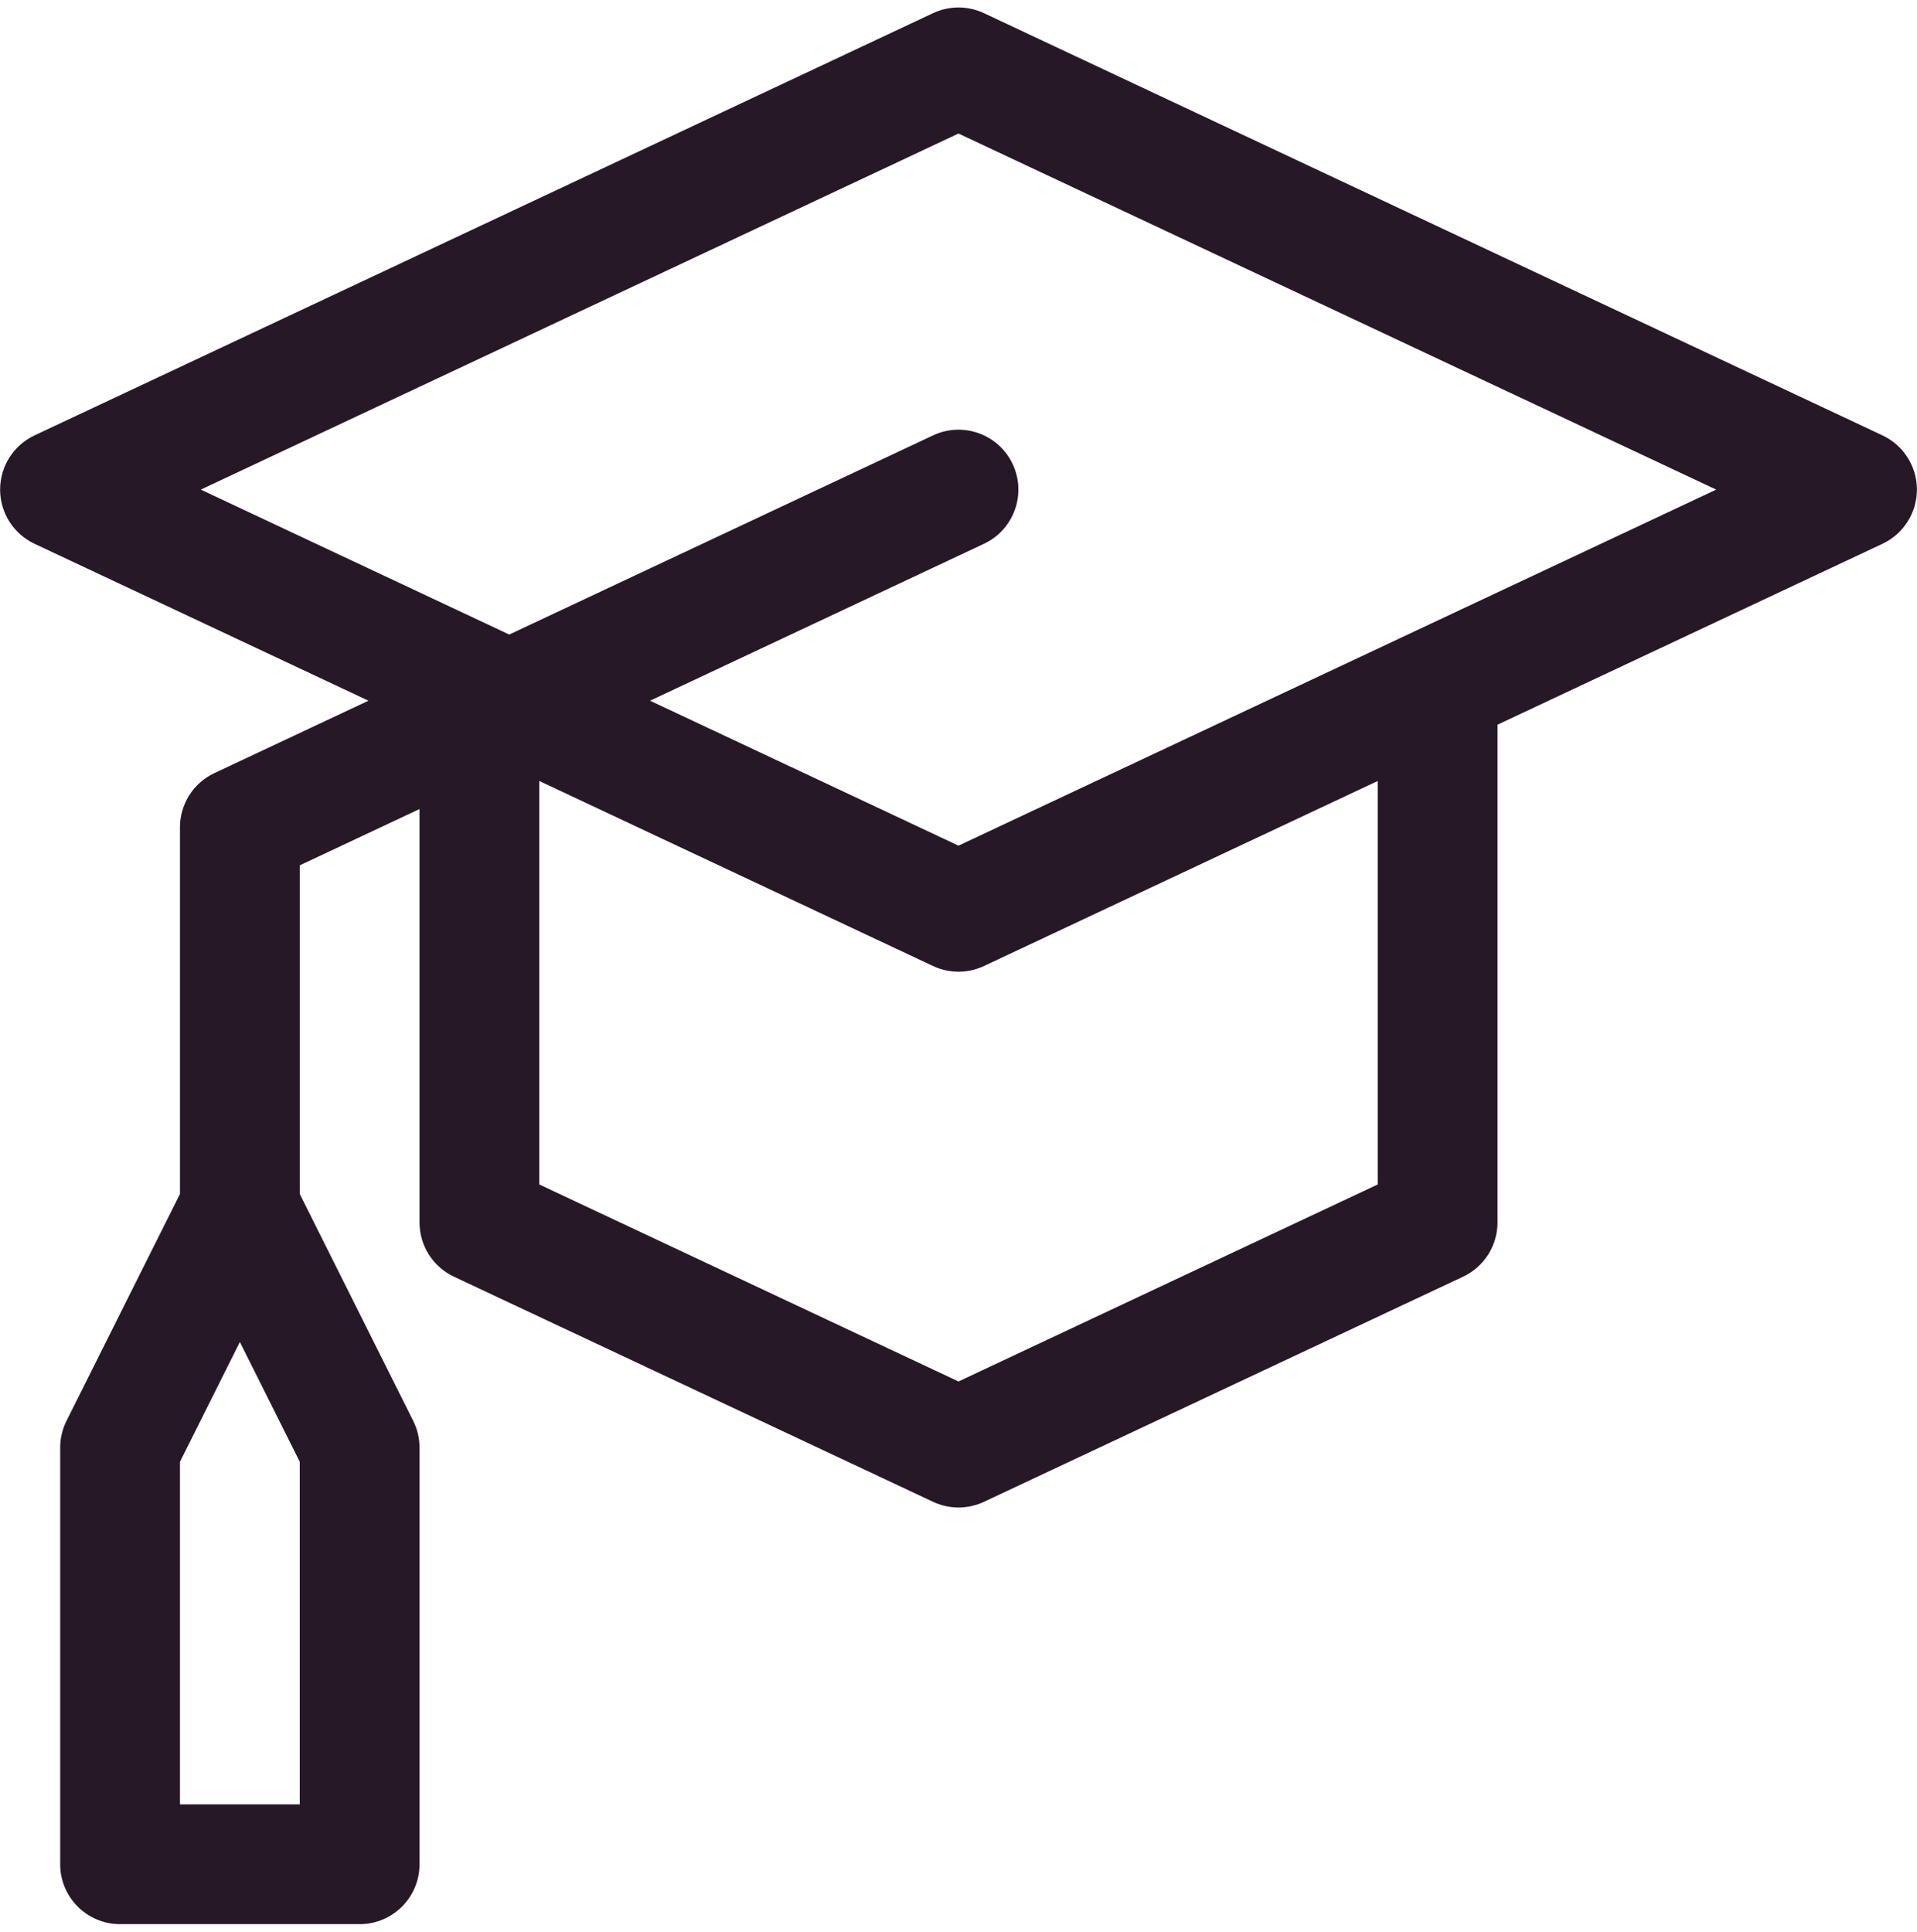 <svg width="128" height="129" viewBox="0 0 128 129" fill="none" xmlns="http://www.w3.org/2000/svg">
<path d="M125.695 29.077L65.701 0.88C64.624 0.373 63.376 0.373 62.299 0.88L2.305 29.077C0.903 29.736 0.007 31.146 0.007 32.696C0.007 34.246 0.903 35.656 2.305 36.315L24.603 46.795L14.315 51.63C12.913 52.289 12.017 53.699 12.017 55.249V79.737L4.441 94.888C4.163 95.443 4.019 96.055 4.019 96.676V124.501C4.019 126.709 5.809 128.5 8.018 128.5H24.013C26.221 128.5 28.012 126.71 28.012 124.501V96.676C28.012 96.055 27.867 95.443 27.59 94.888L20.015 79.737V57.789L28.012 54.03V81.641C28.012 83.191 28.908 84.601 30.31 85.26L62.3 100.295C62.839 100.548 63.42 100.675 64.001 100.675C64.582 100.675 65.163 100.548 65.702 100.295L97.692 85.26C99.094 84.601 99.99 83.191 99.99 81.641V48.397L125.696 36.315C127.098 35.656 127.994 34.246 127.994 32.696C127.994 31.146 127.098 29.737 125.695 29.077ZM20.014 120.502H12.017V97.621L16.016 89.623L20.015 97.621V120.502H20.014ZM91.991 79.102L64 92.258L36.009 79.102V52.156L62.299 64.513C62.837 64.766 63.419 64.893 64 64.893C64.581 64.893 65.162 64.766 65.701 64.513L91.992 52.156V79.102H91.991ZM64 56.475L43.404 46.795L65.701 36.315C67.7 35.376 68.558 32.994 67.619 30.995C66.679 28.996 64.297 28.137 62.299 29.077L34.003 42.377L13.406 32.697L64 8.918L114.594 32.697L64 56.475Z" fill="#271827"/>
</svg>

